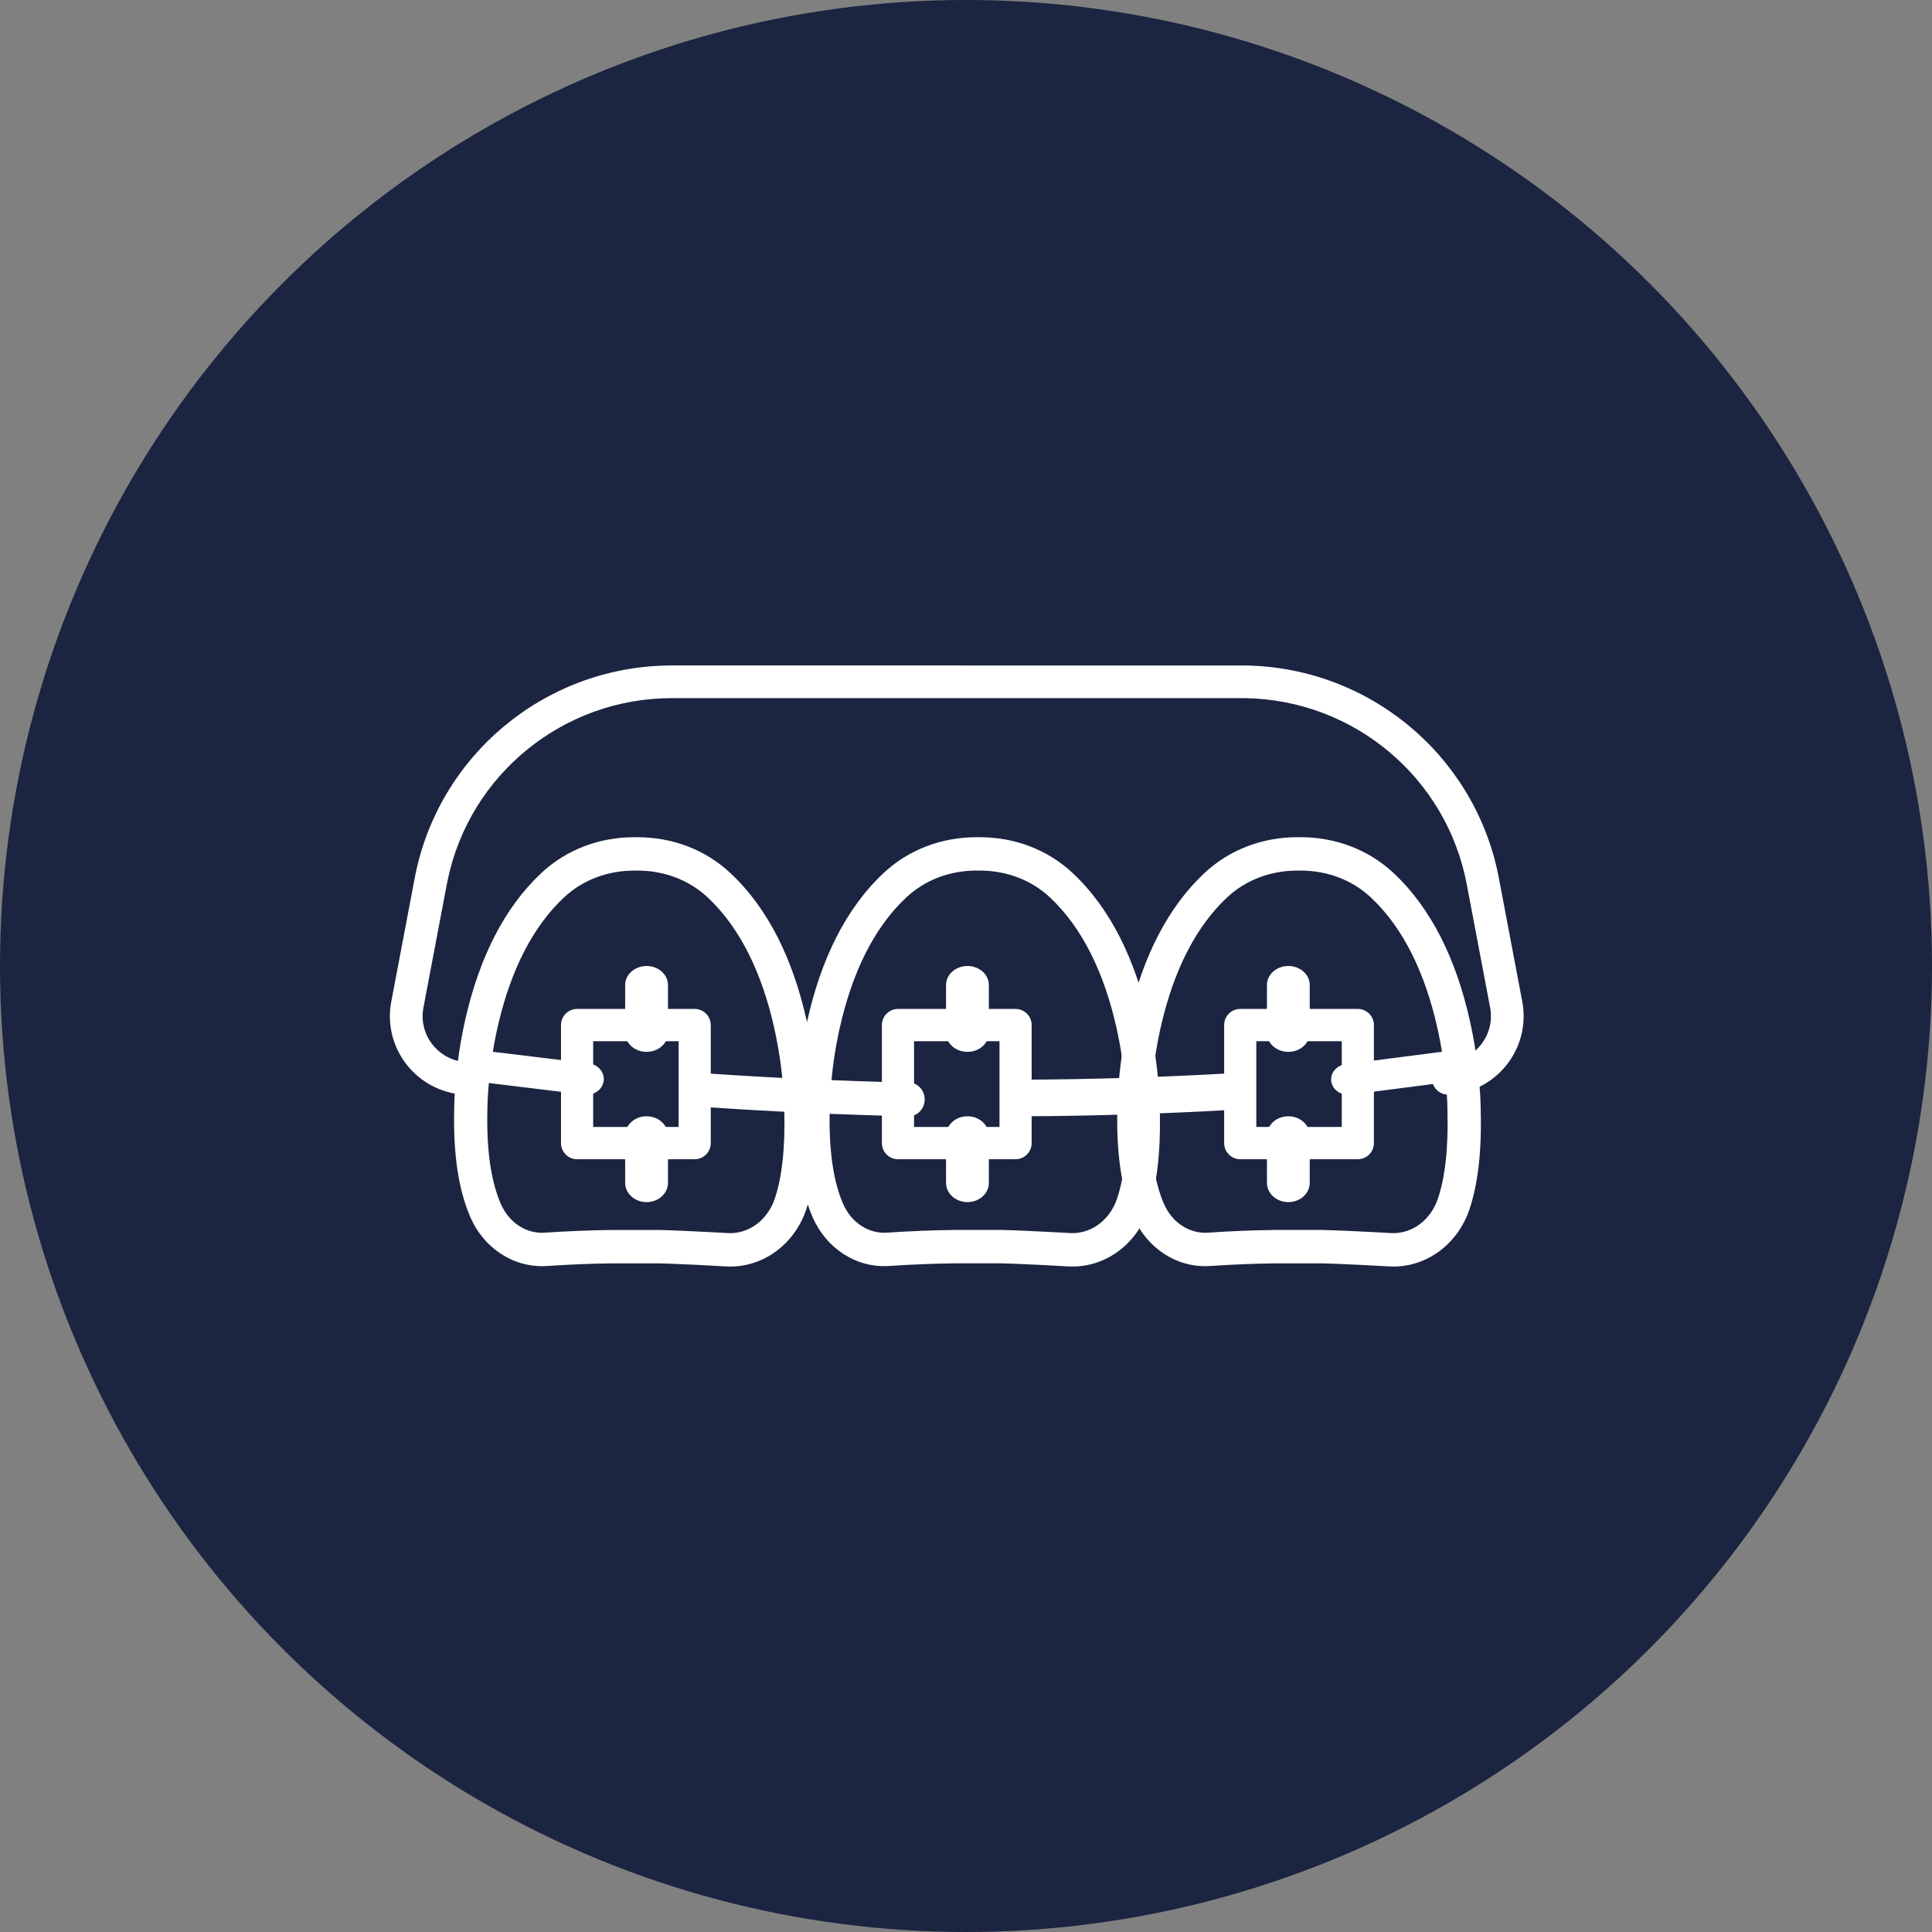 <svg height="90" viewBox="0 0 90 90" width="90" xmlns="http://www.w3.org/2000/svg"><rect x="0" y="0" width="90" height="90" fill="#808080" stroke="none"/><g fill="none" fill-rule="evenodd"><circle cx="45" cy="45" fill="#1b2440" r="45"/><g fill="#fff" fill-rule="nonzero" transform="translate(19 32)"><path d="m10.692 7h-.144c-1.623 0-3.159.572-4.331 1.669-1.734 1.623-2.854 3.921-3.494 6.619-.23.967-.383 1.931-.475 2.86-.054.551-.081 1.021-.089 1.388l-.002.191c-.047 2.094.219 3.731.746 4.955.641 1.489 2.056 2.395 3.575 2.293.984-.066 2.026-.112 3.047-.123l2.2 0.0.553.018c.721.027 1.597.071 2.54.125 1.659.095 3.182-.985 3.745-2.668.371-1.108.556-2.542.527-4.343l-.01-.54c-.008-.271-.027-.628-.064-1.051-.08-.92-.223-1.889-.443-2.869-.628-2.795-1.761-5.181-3.549-6.854-1.172-1.097-2.709-1.669-4.331-1.669zm-.144 1.555h.144c1.241 0 2.399.431 3.276 1.252 1.524 1.426 2.528 3.542 3.094 6.059.204.908.337 1.808.411 2.662l.024.305c.028.387.038.693.038.898.048 1.781-.114 3.125-.441 4.099-.345 1.031-1.24 1.666-2.19 1.612l-.552-.031c-.996-.054-1.897-.095-2.608-.114l-2.229-0c-1.061.011-2.132.058-3.143.126-.852.057-1.665-.463-2.05-1.358-.412-.957-.641-2.296-.623-4.071l.005-.312c.003-.336.027-.808.083-1.379.085-.863.228-1.758.44-2.653.576-2.426 1.567-4.46 3.044-5.842.877-.821 2.034-1.252 3.276-1.252z"/><path d="m26.636 7h-.143c-1.623 0-3.159.572-4.332 1.669-1.787 1.673-2.92 4.059-3.549 6.854-.22.98-.363 1.949-.443 2.869l-.027.333c-.027.371-.039.679-.041.911l-.001.095c-.047 2.091.22 3.728.746 4.95.641 1.488 2.056 2.395 3.575 2.293.984-.066 2.026-.112 3.047-.123l2.2 0.0.553.018c.721.027 1.599.071 2.539.125 1.66.095 3.182-.985 3.746-2.668.371-1.108.556-2.542.527-4.343l-.01-.54c-.008-.271-.027-.628-.064-1.051-.08-.92-.223-1.889-.443-2.869-.628-2.795-1.761-5.181-3.548-6.854-1.173-1.097-2.709-1.669-4.332-1.669zm-.143 1.555h.143c1.242 0 2.399.431 3.277 1.252 1.523 1.426 2.528 3.542 3.094 6.059.204.908.337 1.808.411 2.662l.024.305c.028.387.038.693.038.898.048 1.78-.115 3.125-.441 4.099-.345 1.031-1.24 1.666-2.191 1.611l-.551-.031c-.995-.054-1.897-.095-2.608-.114l-2.229-0c-1.061.011-2.131.058-3.142.126-.852.057-1.665-.463-2.05-1.358-.412-.957-.641-2.295-.623-4.071l.006-.426c.006-.263.023-.613.061-1.04.074-.854.207-1.754.411-2.662.566-2.517 1.57-4.633 3.094-6.059.877-.821 2.035-1.252 3.276-1.252z"/><path d="m41.584 7h-.144c-1.622 0-3.159.572-4.331 1.669-1.734 1.623-2.854 3.921-3.494 6.619-.23.967-.383 1.931-.475 2.86-.054.551-.081 1.021-.089 1.388l-.002.191c-.047 2.096.22 3.733.746 4.955.641 1.488 2.056 2.395 3.575 2.293.984-.066 2.026-.112 3.047-.123l2.2 0.0.553.018c.721.027 1.597.071 2.54.125 1.659.095 3.182-.985 3.746-2.668.39-1.164.574-2.687.521-4.617l-.002-.17c-.006-.28-.025-.673-.066-1.148-.08-.92-.223-1.889-.443-2.869-.628-2.795-1.761-5.181-3.549-6.854-1.172-1.097-2.709-1.669-4.331-1.669zm-.144 1.555h.144c1.242 0 2.399.431 3.276 1.252 1.524 1.426 2.528 3.542 3.094 6.059.204.908.337 1.808.411 2.662l.024.305c.028.387.038.693.038.898.048 1.78-.114 3.125-.441 4.099-.345 1.031-1.24 1.666-2.191 1.611l-.821-.045c-.889-.047-1.692-.082-2.339-.1l-2.229-0c-1.061.011-2.131.058-3.142.126-.852.057-1.665-.463-2.05-1.358-.412-.956-.641-2.295-.623-4.071l.004-.312c.003-.336.027-.808.083-1.379.085-.863.228-1.758.44-2.653.576-2.426 1.567-4.46 3.044-5.842.877-.821 2.035-1.252 3.276-1.252z"/><path d="m13.905 18.001c3.115.215 6.263.359 9.443.43.41.009.736.368.727.801-.009.433-.348.777-.758.768-3.202-.071-6.372-.217-9.508-.433-.409-.028-.72-.402-.693-.834.025-.407.34-.721.718-.733z"/><path d="m38.252 18.001c.405-.023.75.339.77.81s-.292.87-.698.893c-3.151.18-6.325.28-9.525.296-.406.002-.736-.378-.738-.849-.002-.471.326-.854.731-.856 3.178-.016 6.33-.115 9.46-.294z"/><path d="m13.361 15h-5.478c-.414 0-.749.336-.749.752v5.497c0 .415.335.752.749.752h5.478c.414 0 .749-.336.749-.752v-5.497c0-.415-.335-.752-.749-.752zm-.749 1.503v3.994h-3.98v-3.994z"/><path d="m28.309 15h-5.478c-.414 0-.749.336-.749.752v5.497c0 .415.335.752.749.752h5.478c.414 0 .749-.336.749-.752v-5.497c0-.415-.335-.752-.749-.752zm-.749 1.503v3.994h-3.98v-3.994z"/><path d="m44.253 15h-5.478c-.414 0-.749.336-.749.752v5.497c0 .415.335.752.749.752h5.478c.414 0 .749-.336.749-.752v-5.497c0-.415-.335-.752-.749-.752zm-.749 1.503v3.994h-3.98v-3.994z"/><path d="m38.838-1c5.794 0 10.78 4.066 11.947 9.709l.037.189 1.09 5.75c.416 2.181-1.193 4.227-3.405 4.344-.42.022-.779-.3-.801-.719-.021-.395.264-.735.648-.792l.073-.007c1.256-.066 2.182-1.203 2.005-2.441l-.017-.101-1.09-5.75c-.945-4.963-5.256-8.574-10.304-8.659l-.183-.002h-26.535c-5.065 0-9.425 3.552-10.45 8.481l-.036.179-1.091 5.753c-.254 1.319.763 2.546 2.113 2.546.421 0 .762.34.762.76 0 .42-.341.76-.762.76-2.267 0-3.983-2.023-3.631-4.233l.021-.119 1.091-5.751c1.08-5.677 6.016-9.806 11.791-9.896l.193-.002z"/><path d="m3.971 17.0.076.006 4.388.533c.435.053.742.421.685.823-.054.378-.411.65-.816.637l-.076-.006-4.388-.533c-.435-.053-.742-.421-.685-.823.054-.378.411-.65.816-.637z"/><path d="m48.083 17.007c.433-.056.835.216.897.608.058.369-.205.712-.598.798l-.075.013-4.394.567c-.433.056-.835-.216-.897-.608-.058-.369.205-.712.598-.798l.075-.013z"/><path d="m26.068 13c.518 0 .944.35.992.798l.005.085v2.233c0 .488-.446.884-.997.884-.518 0-.944-.35-.992-.798l-.005-.085v-2.233c0-.488.446-.884.997-.884z"/><path d="m26.068 20c.518 0 .944.355.992.81l.005.086v2.207c0 .495-.446.896-.997.896-.518 0-.944-.355-.992-.81l-.005-.086v-2.207c0-.495.446-.896.997-.896z"/><path d="m41.016 13c.518 0 .944.35.992.798l.005.085v2.233c0 .488-.446.884-.997.884-.518 0-.944-.35-.992-.798l-.005-.085v-2.233c0-.488.446-.884.997-.884z"/><path d="m41.016 20c.518 0 .944.355.992.81l.005.086v2.207c0 .495-.446.896-.997.896-.518 0-.944-.355-.992-.81l-.005-.086v-2.207c0-.495.446-.896.997-.896z"/><path d="m11.12 13c.518 0 .944.35.992.798l.005.085v2.233c0 .488-.446.884-.997.884-.518 0-.944-.35-.992-.798l-.005-.085v-2.233c0-.488.446-.884.997-.884z"/><path d="m11.12 20c.518 0 .944.355.992.81l.005.086v2.207c0 .495-.446.896-.997.896-.518 0-.944-.355-.992-.81l-.005-.086v-2.207c0-.495.446-.896.997-.896z"/></g></g></svg>
